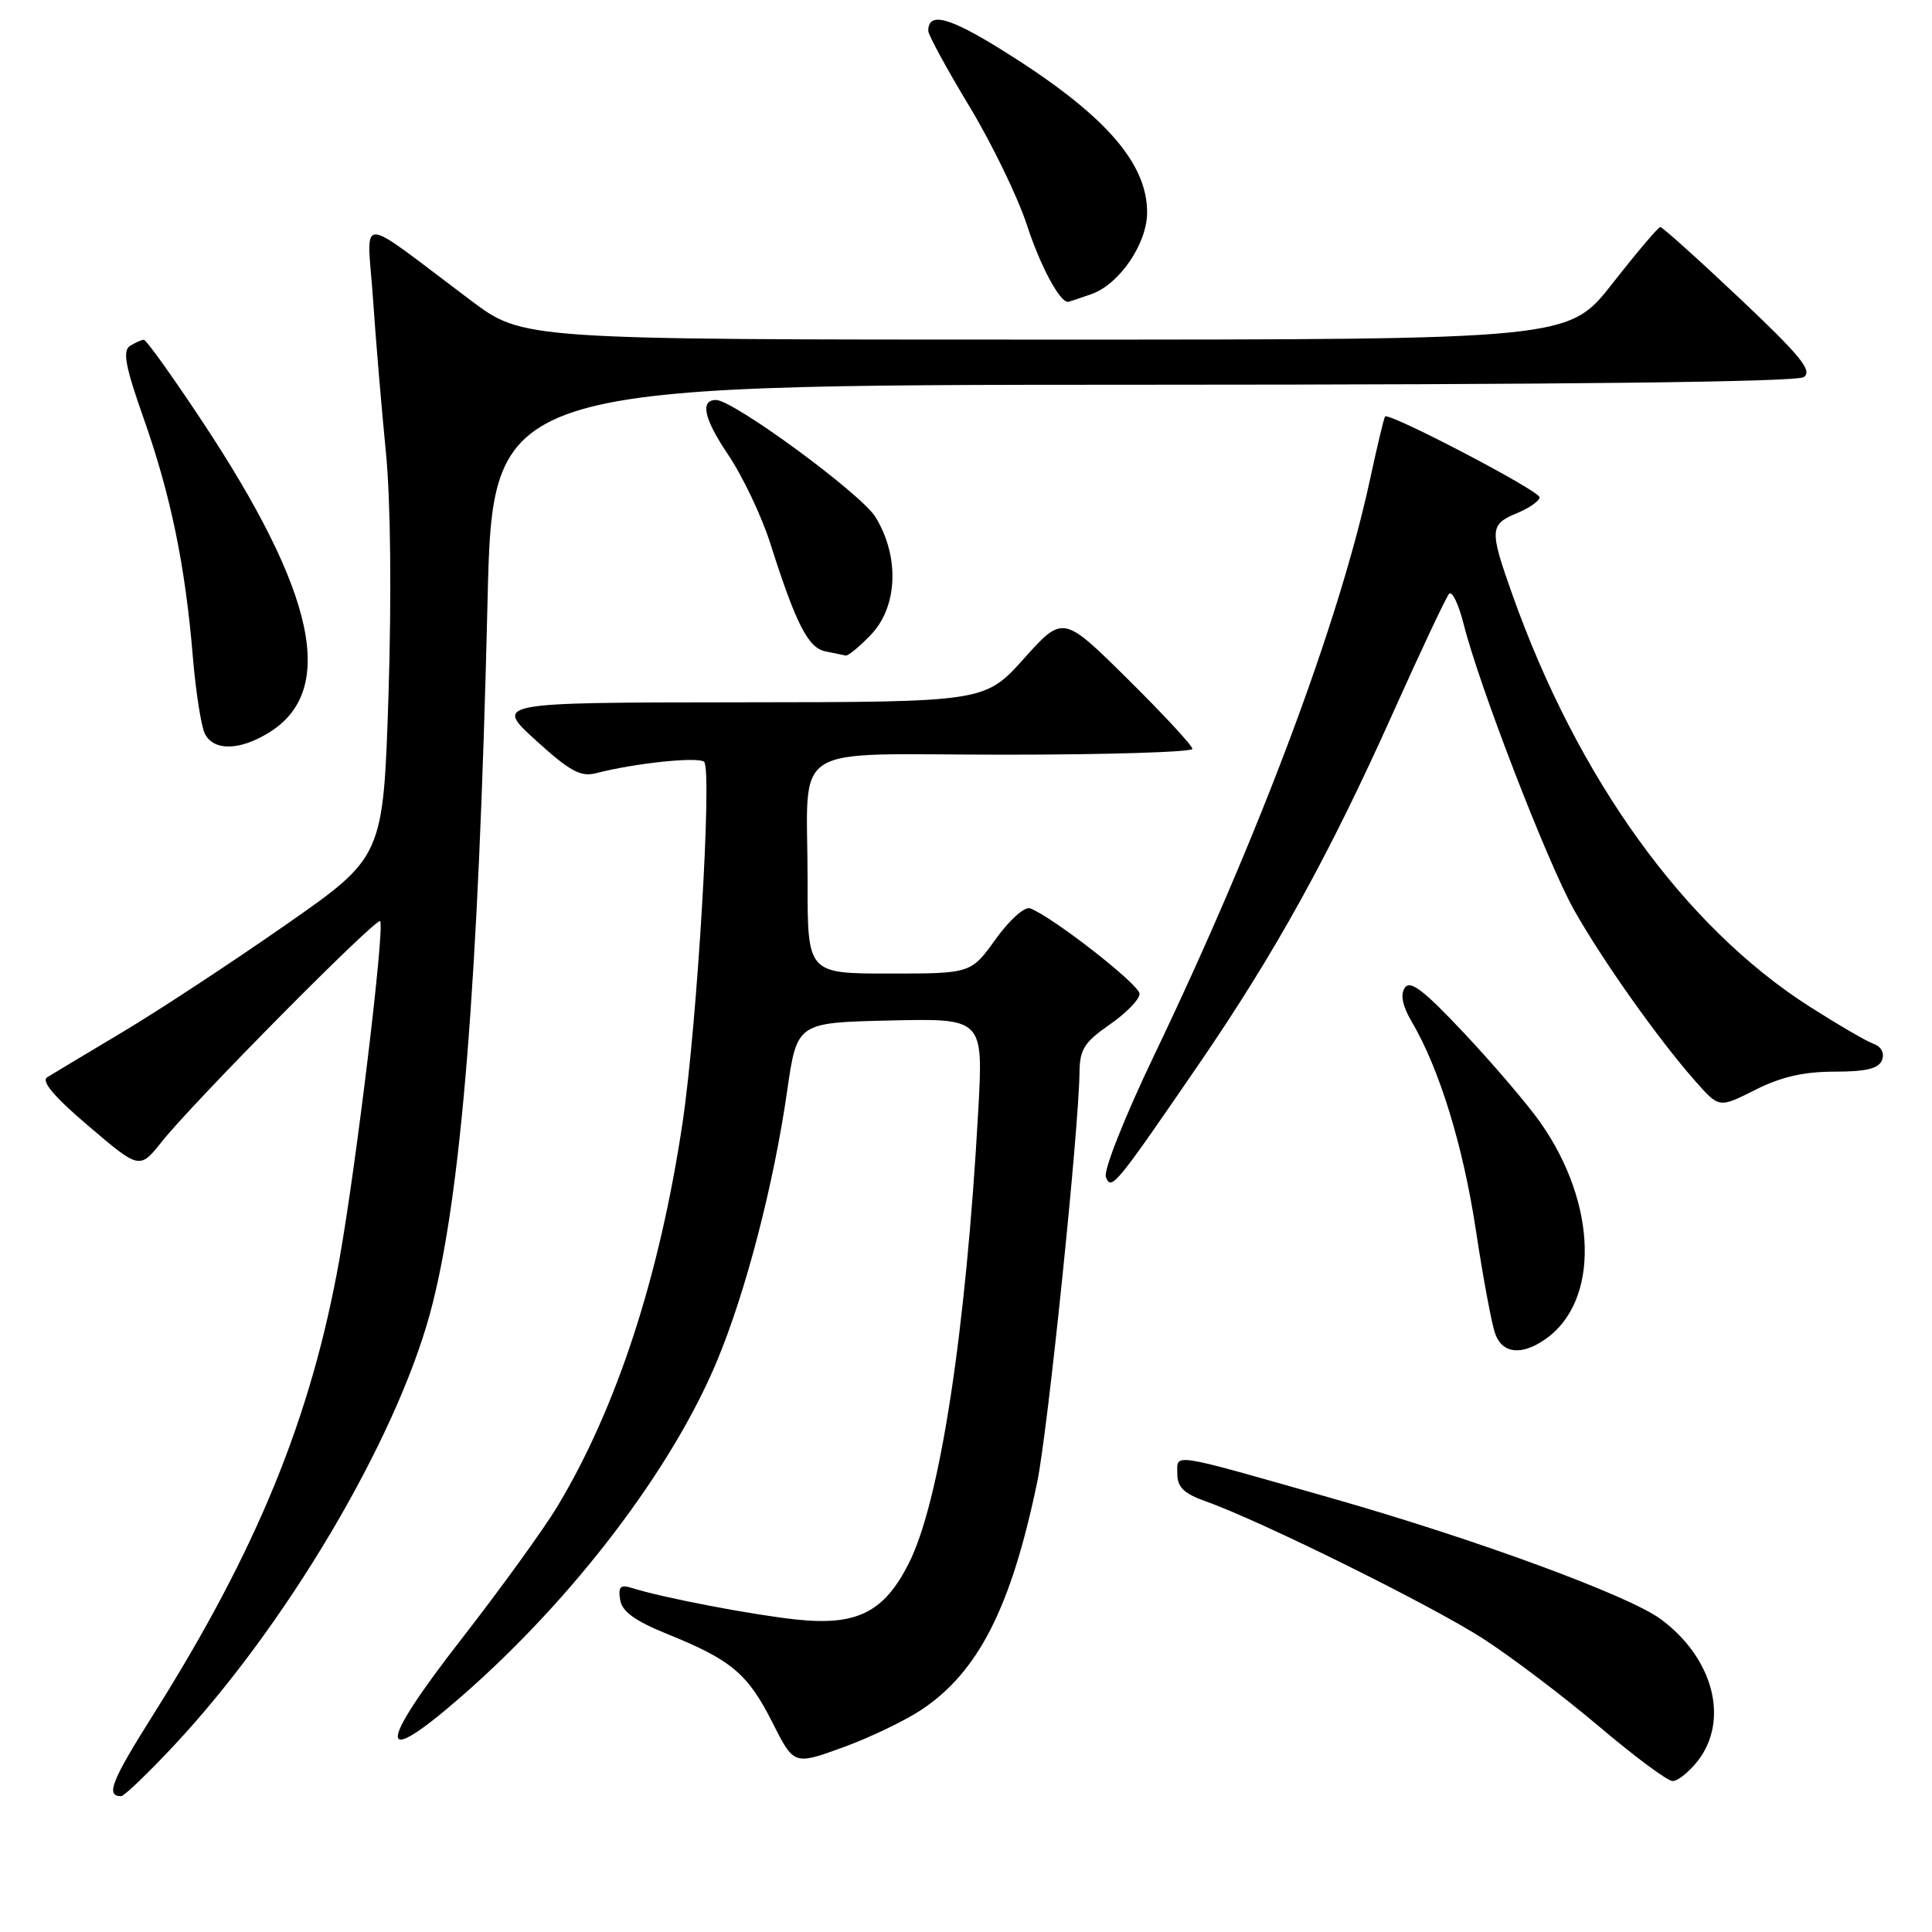 <?xml version="1.0" encoding="UTF-8" standalone="no"?>
<!DOCTYPE svg PUBLIC "-//W3C//DTD SVG 1.1//EN" "http://www.w3.org/Graphics/SVG/1.1/DTD/svg11.dtd" >
<svg xmlns="http://www.w3.org/2000/svg" xmlns:xlink="http://www.w3.org/1999/xlink" version="1.1" viewBox="0 0 256 256">
 <g >
 <path fill="currentColor"
d=" M 23.06 231.28 C 37.90 215.42 52.38 190.96 56.99 174.00 C 61.10 158.87 63.40 130.34 64.60 79.75 C 65.28 51.00 65.28 51.00 151.39 50.98 C 207.22 50.97 238.03 50.62 239.00 49.97 C 240.22 49.15 238.61 47.18 230.50 39.52 C 225.00 34.33 220.28 30.08 220.00 30.09 C 219.72 30.09 216.88 33.45 213.67 37.55 C 207.84 45.00 207.84 45.00 138.57 45.00 C 69.30 45.00 69.30 45.00 62.40 39.82 C 46.90 28.18 48.64 28.22 49.42 39.53 C 49.79 45.01 50.57 54.22 51.14 60.00 C 51.76 66.32 51.89 79.07 51.48 92.02 C 50.78 113.53 50.78 113.53 37.90 122.52 C 30.82 127.46 21.08 133.86 16.26 136.74 C 11.44 139.62 6.94 142.32 6.26 142.74 C 5.42 143.26 7.18 145.34 11.76 149.23 C 18.50 154.97 18.50 154.97 21.48 151.23 C 25.67 145.97 49.87 121.53 50.37 122.06 C 51.02 122.76 47.21 154.39 44.96 166.95 C 41.22 187.85 34.04 205.41 20.31 227.19 C 14.75 236.02 13.97 238.00 16.05 238.00 C 16.45 238.00 19.60 234.98 23.06 231.28 Z  M 224.93 233.37 C 229.19 227.95 227.05 219.70 220.05 214.54 C 215.80 211.40 195.49 203.94 176.50 198.53 C 154.79 192.35 156.00 192.54 156.00 195.28 C 156.00 197.06 156.88 197.91 159.75 198.93 C 167.12 201.54 189.84 212.80 196.61 217.19 C 200.40 219.65 207.31 224.89 211.96 228.83 C 216.61 232.77 220.96 236.00 221.63 236.00 C 222.31 236.00 223.79 234.81 224.93 233.37 Z  M 122.04 226.59 C 129.62 221.58 133.98 213.02 137.44 196.36 C 138.84 189.62 142.96 149.70 143.04 142.05 C 143.07 139.06 143.70 138.07 147.04 135.76 C 149.22 134.25 151.00 132.42 151.00 131.69 C 151.00 130.48 139.54 121.53 136.50 120.36 C 135.78 120.09 133.78 121.87 131.94 124.43 C 128.66 129.00 128.66 129.00 117.83 129.00 C 107.00 129.00 107.00 129.00 107.01 116.75 C 107.03 97.99 103.91 100.00 133.12 100.00 C 146.80 100.00 158.00 99.65 158.00 99.23 C 158.00 98.80 154.14 94.64 149.43 89.98 C 140.86 81.50 140.86 81.50 135.68 87.26 C 130.50 93.03 130.50 93.03 98.00 93.06 C 65.50 93.09 65.50 93.09 70.99 98.09 C 75.51 102.20 76.93 102.98 78.99 102.45 C 84.15 101.11 92.53 100.24 93.30 100.95 C 94.39 101.97 92.38 135.65 90.46 148.64 C 87.42 169.09 81.71 186.59 73.83 199.65 C 72.00 202.69 66.29 210.57 61.15 217.18 C 49.90 231.62 49.90 234.59 61.15 224.78 C 75.94 211.88 89.03 194.69 95.01 180.33 C 98.85 171.11 102.53 156.92 104.31 144.50 C 105.61 135.50 105.61 135.50 117.95 135.22 C 130.30 134.94 130.30 134.94 129.62 147.22 C 127.99 176.53 124.53 199.05 120.41 207.17 C 117.14 213.64 113.54 215.44 105.57 214.60 C 99.72 213.99 87.79 211.70 83.78 210.43 C 82.21 209.93 81.90 210.23 82.17 211.97 C 82.41 213.54 84.11 214.77 88.50 216.55 C 96.93 219.96 99.10 221.80 102.35 228.24 C 105.20 233.89 105.20 233.89 111.63 231.56 C 115.17 230.28 119.85 228.04 122.04 226.59 Z  M 204.78 177.44 C 211.98 172.40 211.68 159.53 204.11 148.74 C 202.47 146.41 197.97 141.12 194.10 137.00 C 188.69 131.23 186.86 129.82 186.15 130.88 C 185.53 131.80 185.83 133.29 187.06 135.38 C 190.72 141.58 193.88 151.85 195.57 163.06 C 196.52 169.35 197.67 175.51 198.13 176.75 C 199.09 179.38 201.64 179.64 204.78 177.44 Z  M 158.86 141.00 C 168.95 126.29 176.14 113.29 184.56 94.50 C 188.26 86.25 191.61 79.13 192.01 78.69 C 192.40 78.24 193.27 80.04 193.94 82.69 C 195.96 90.78 204.98 114.14 208.53 120.50 C 212.20 127.06 219.70 137.67 224.65 143.27 C 227.79 146.83 227.79 146.83 232.57 144.42 C 235.96 142.70 238.99 142.00 243.06 142.00 C 247.29 142.00 248.94 141.60 249.38 140.46 C 249.73 139.53 249.29 138.68 248.23 138.30 C 247.28 137.96 243.45 135.72 239.72 133.34 C 223.17 122.75 209.05 103.17 200.39 78.77 C 197.34 70.18 197.38 69.50 201.00 68.00 C 202.65 67.32 204.00 66.37 204.00 65.89 C 204.00 65.03 184.03 54.59 183.53 55.19 C 183.38 55.36 182.49 59.10 181.54 63.50 C 177.44 82.52 166.81 110.86 152.87 139.96 C 149.02 148.00 146.21 155.10 146.53 155.95 C 147.25 157.81 147.76 157.19 158.86 141.00 Z  M 35.58 97.11 C 44.66 91.58 41.90 78.63 26.77 55.79 C 22.84 49.86 19.37 45.01 19.06 45.02 C 18.75 45.02 17.92 45.40 17.22 45.84 C 16.22 46.48 16.61 48.58 19.04 55.45 C 22.62 65.59 24.55 74.95 25.55 87.00 C 25.94 91.67 26.66 96.29 27.16 97.25 C 28.34 99.52 31.72 99.47 35.58 97.11 Z  M 115.40 84.11 C 118.97 80.38 119.22 73.72 115.99 68.49 C 114.09 65.41 97.17 53.00 94.88 53.00 C 92.73 53.00 93.27 55.48 96.45 60.20 C 98.40 63.09 100.92 68.39 102.06 71.98 C 105.47 82.69 107.08 85.86 109.38 86.31 C 110.55 86.54 111.75 86.79 112.06 86.86 C 112.37 86.94 113.87 85.70 115.40 84.11 Z  M 144.60 38.98 C 148.32 37.68 152.00 32.29 152.00 28.14 C 152.00 21.47 146.21 14.99 132.79 6.64 C 125.72 2.24 123.00 1.53 123.00 4.09 C 123.00 4.62 125.44 9.11 128.43 14.06 C 131.42 19.01 134.85 26.09 136.06 29.78 C 137.84 35.23 140.39 40.00 141.51 40.00 C 141.61 40.00 143.01 39.54 144.60 38.98 Z "/>
</g>
</svg>